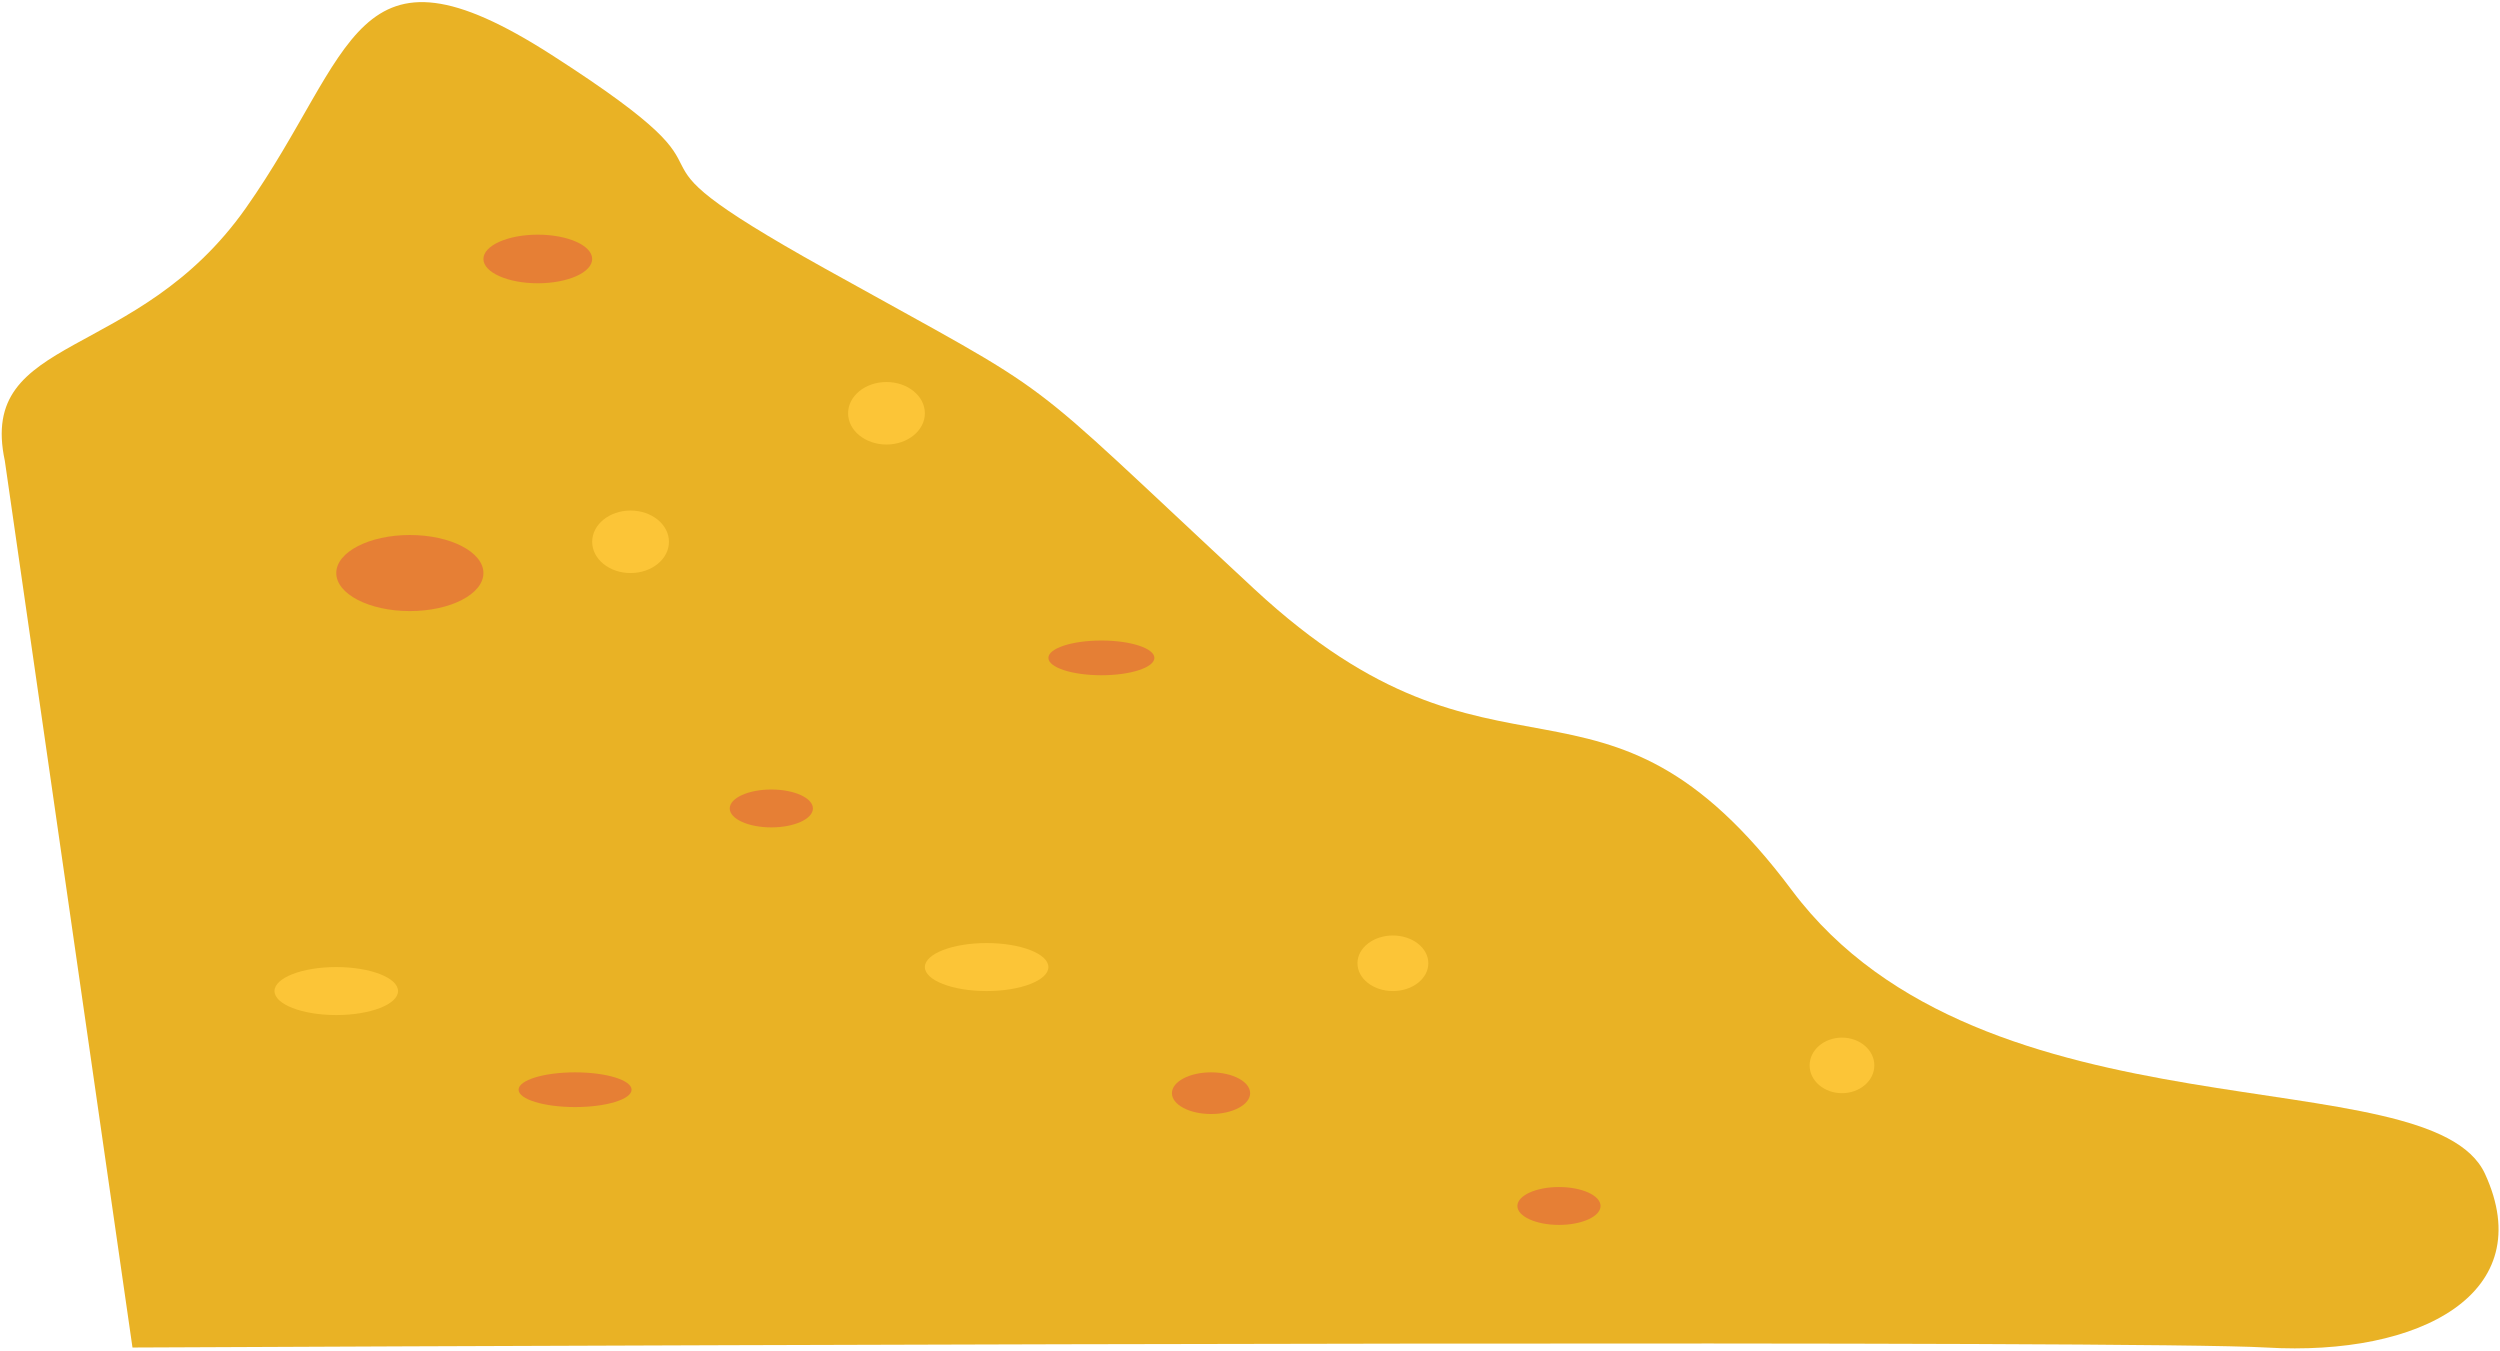 <svg width="683" height="369" viewBox="0 0 683 369" fill="none" xmlns="http://www.w3.org/2000/svg">
<path d="M67.177 56.824C37.284 99.279 -6.154 90.931 1.319 125.895L36.194 368.143C216.385 367.31 585.235 366.145 619.114 368.143C661.463 370.64 693.847 353.158 678.901 320.692C663.954 288.226 541.89 313.2 489.576 243.273C437.263 173.346 409.861 223.294 342.601 160.859C275.341 98.424 292.779 110.911 225.519 73.45C158.259 35.989 212.943 54.933 150.665 14.975C96.26 -19.932 97.071 14.368 67.177 56.824Z" fill="#E9B225"/>
<ellipse cx="111.97" cy="156.556" rx="20.101" ry="10.393" fill="#E67F35"/>
<ellipse cx="269.547" cy="264.2" rx="16.873" ry="6.556" fill="#FCC537"/>
<ellipse cx="91.869" cy="270.757" rx="16.873" ry="6.556" fill="#FCC537"/>
<ellipse cx="300.899" cy="179.734" rx="14.479" ry="4.744" fill="#E57F35"/>
<ellipse cx="380.539" cy="263.166" rx="9.68" ry="7.59" fill="#FCC537"/>
<ellipse cx="210.727" cy="220.87" rx="11.361" ry="5.175" fill="#E67F35"/>
<ellipse cx="425.912" cy="329.472" rx="11.361" ry="5.175" fill="#E67F35"/>
<ellipse cx="242.187" cy="112.906" rx="10.487" ry="8.538" fill="#FCC537"/>
<ellipse cx="172.271" cy="148.018" rx="10.487" ry="8.538" fill="#FCC537"/>
<ellipse cx="503.227" cy="291.067" rx="8.84" ry="7.59" fill="#FCC537"/>
<ellipse cx="330.853" cy="298.657" rx="10.685" ry="5.692" fill="#E67F35"/>
<ellipse cx="146.927" cy="70.75" rx="14.857" ry="6.641" fill="#E67F35"/>
<ellipse cx="157.115" cy="297.708" rx="15.435" ry="4.744" fill="#E67F35"/>
</svg>
